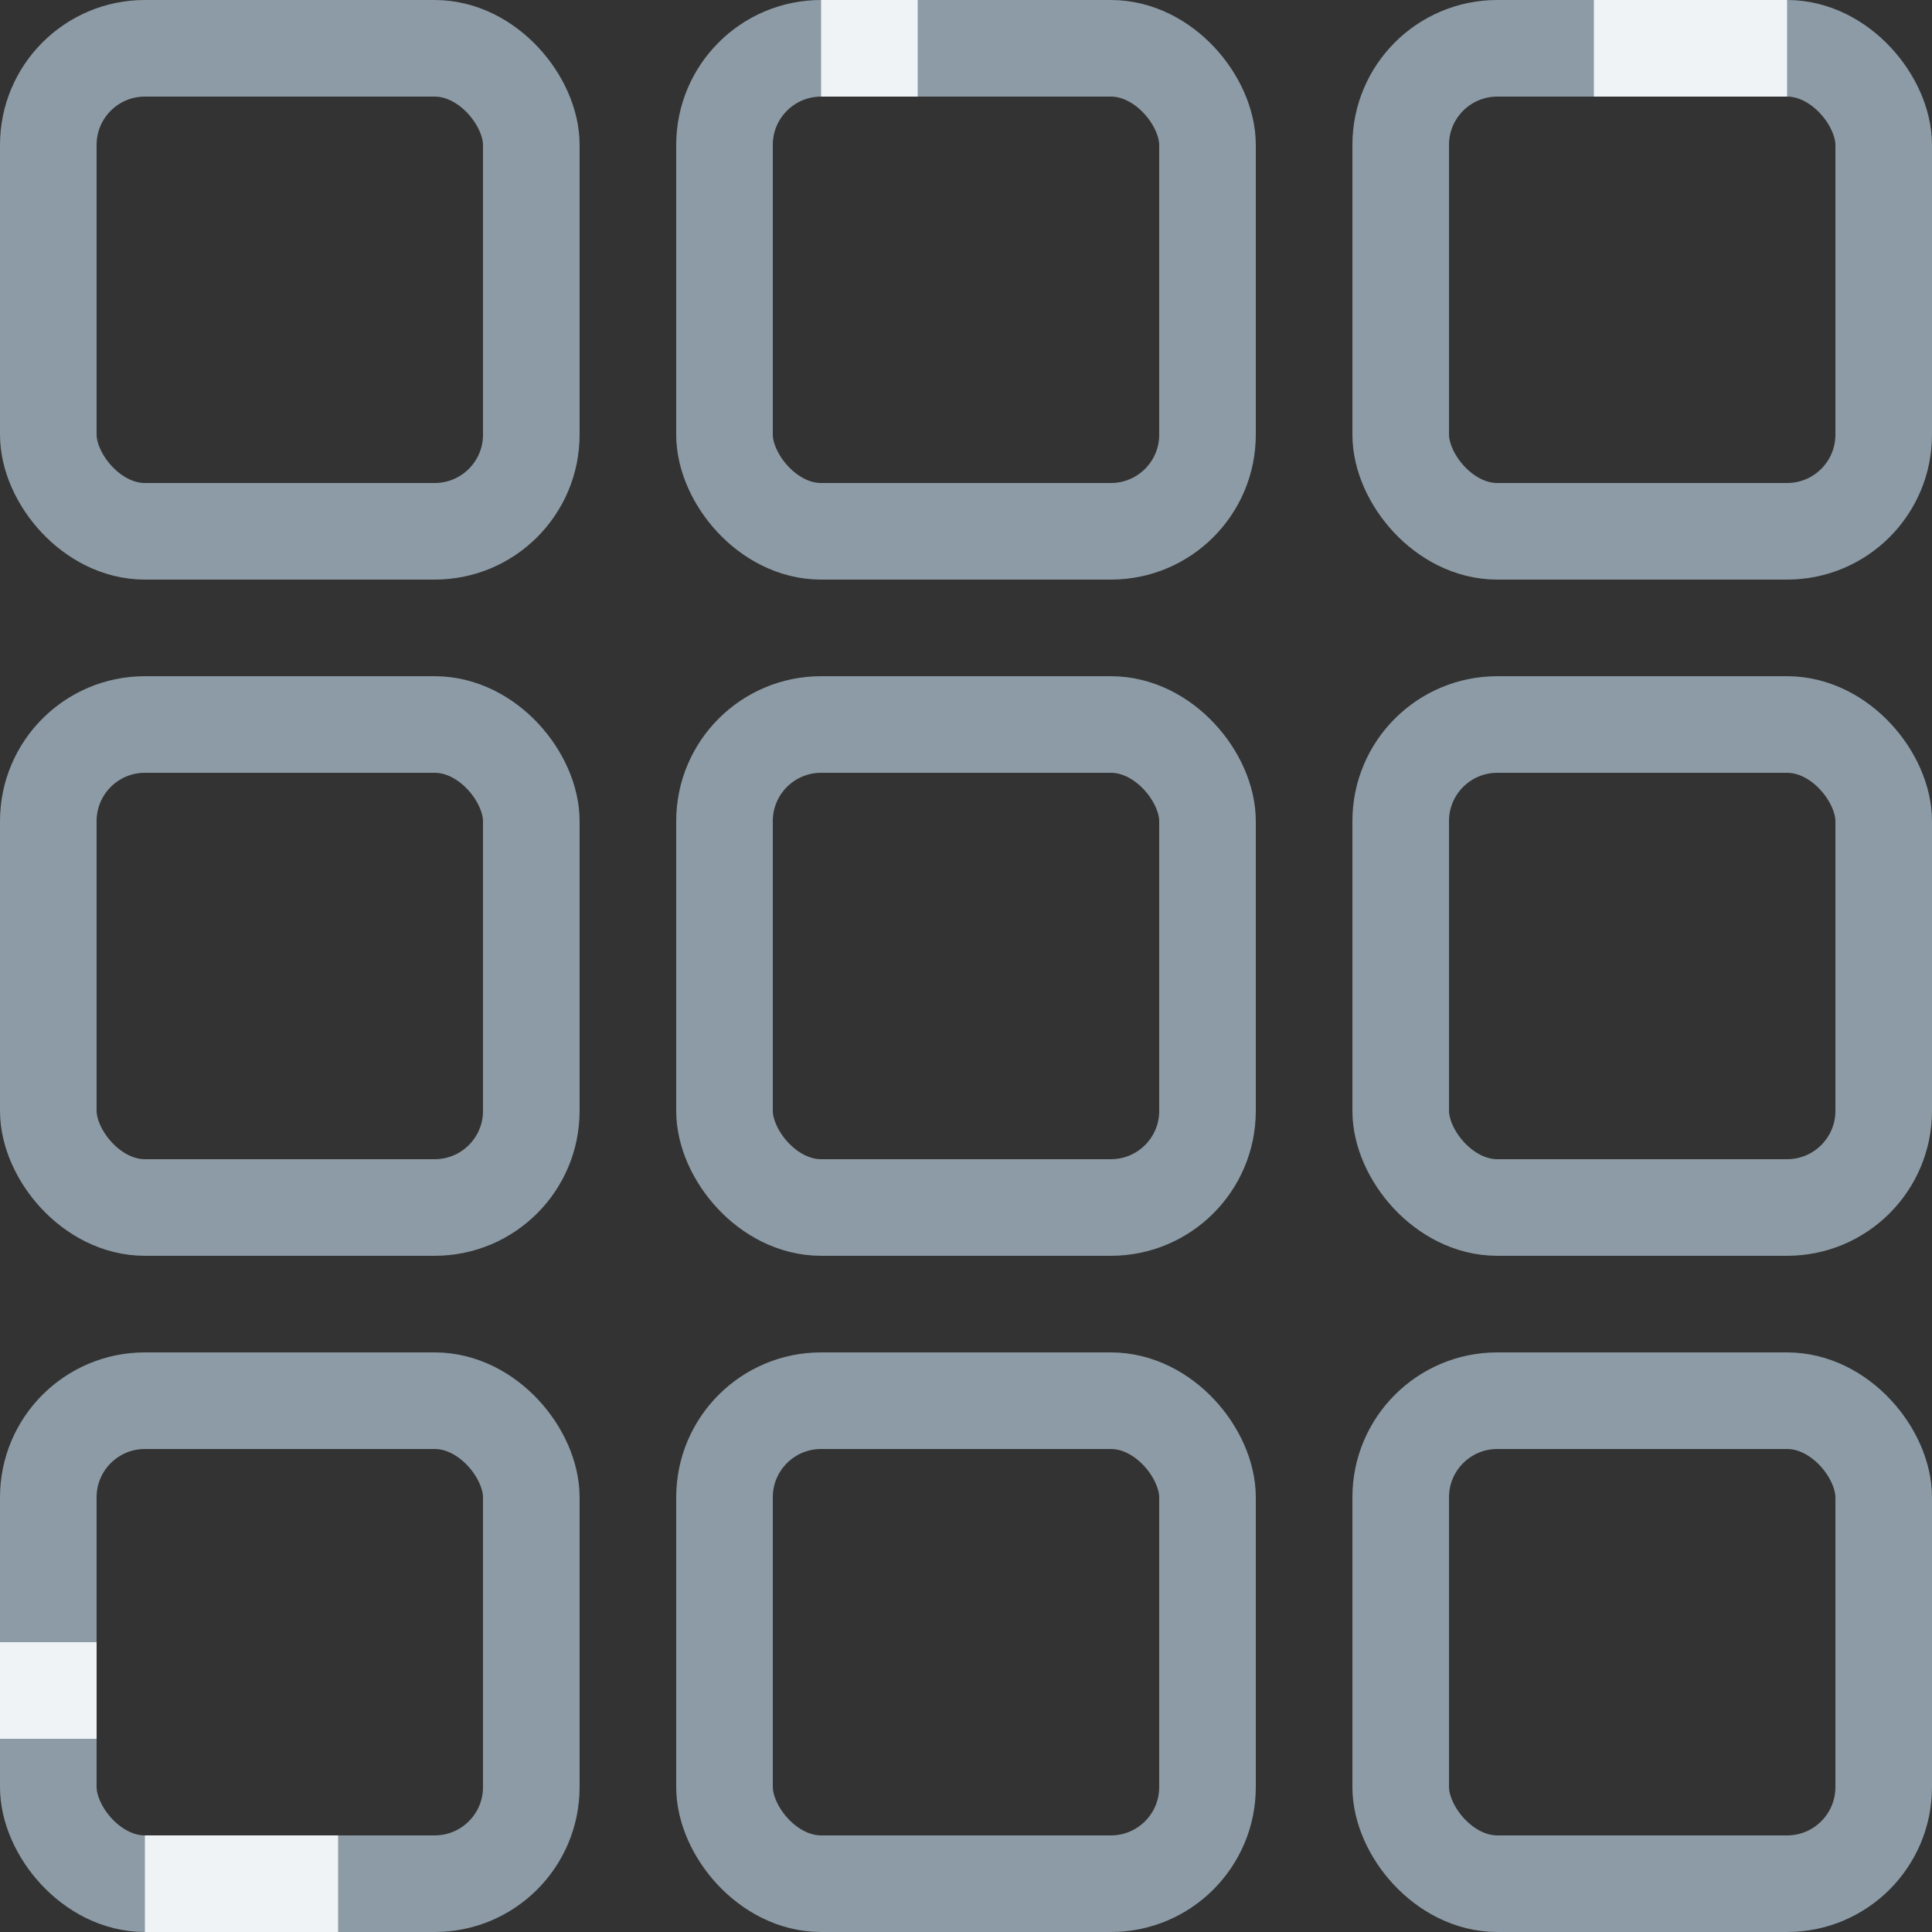 <?xml version="1.0" encoding="UTF-8"?>
<svg width="40px" height="40px" viewBox="0 0 40 40" version="1.1" xmlns="http://www.w3.org/2000/svg" xmlns:xlink="http://www.w3.org/1999/xlink">
    <rect x="0" y="0" width="40" height="40" fill="#333333" stroke="none"/>
    <!-- Generator: Sketch 48.2 (47327) - http://www.bohemiancoding.com/sketch -->
    <title>icon-application</title>
    <desc>Created with Sketch.</desc>
    <defs></defs>
    <g id="Page-1" stroke="none" stroke-width="1" fill="none" fill-rule="evenodd">
        <g id="Group" transform="translate(-167, -72)">
            <g id="icon-application" transform="translate(167, 72)">
                <rect id="Rectangle-5" x="0" y="0" width="40" height="40"></rect>
                <rect id="Rectangle-6" stroke="#8C9BA5" stroke-width="2" x="1" y="1" width="10" height="10" rx="2"></rect>
                <rect id="Rectangle-6" stroke="#8C9BA5" stroke-width="2" x="29" y="1" width="10" height="10" rx="2"></rect>
                <rect id="Rectangle-6" stroke="#8C9BA5" stroke-width="2" x="15" y="1" width="10" height="10" rx="2"></rect>
                <rect id="Rectangle-6" stroke="#8C9BA5" stroke-width="2" x="1" y="15" width="10" height="10" rx="2"></rect>
                <rect id="Rectangle-6" stroke="#8C9BA5" stroke-width="2" x="29" y="15" width="10" height="10" rx="2"></rect>
                <rect id="Rectangle-6" stroke="#8C9BA5" stroke-width="2" x="15" y="15" width="10" height="10" rx="2"></rect>
                <rect id="Rectangle-6" stroke="#8C9BA5" stroke-width="2" x="1" y="29" width="10" height="10" rx="2"></rect>
                <rect id="Rectangle-10" fill="#F0F3F6" x="0" y="34" width="2" height="2"></rect>
                <rect id="Rectangle-10" fill="#F0F3F6" x="17" y="0" width="2" height="2"></rect>
                <rect id="Rectangle-10" fill="#F0F3F6" x="3" y="38" width="4" height="2"></rect>
                <rect id="Rectangle-10" fill="#F0F3F6" x="33" y="0" width="4" height="2"></rect>
                <rect id="Rectangle-6" stroke="#8C9BA5" stroke-width="2" x="29" y="29" width="10" height="10" rx="2"></rect>
                <rect id="Rectangle-6" stroke="#8C9BA5" stroke-width="2" x="15" y="29" width="10" height="10" rx="2"></rect>
            </g>
        </g>
    </g>
</svg>